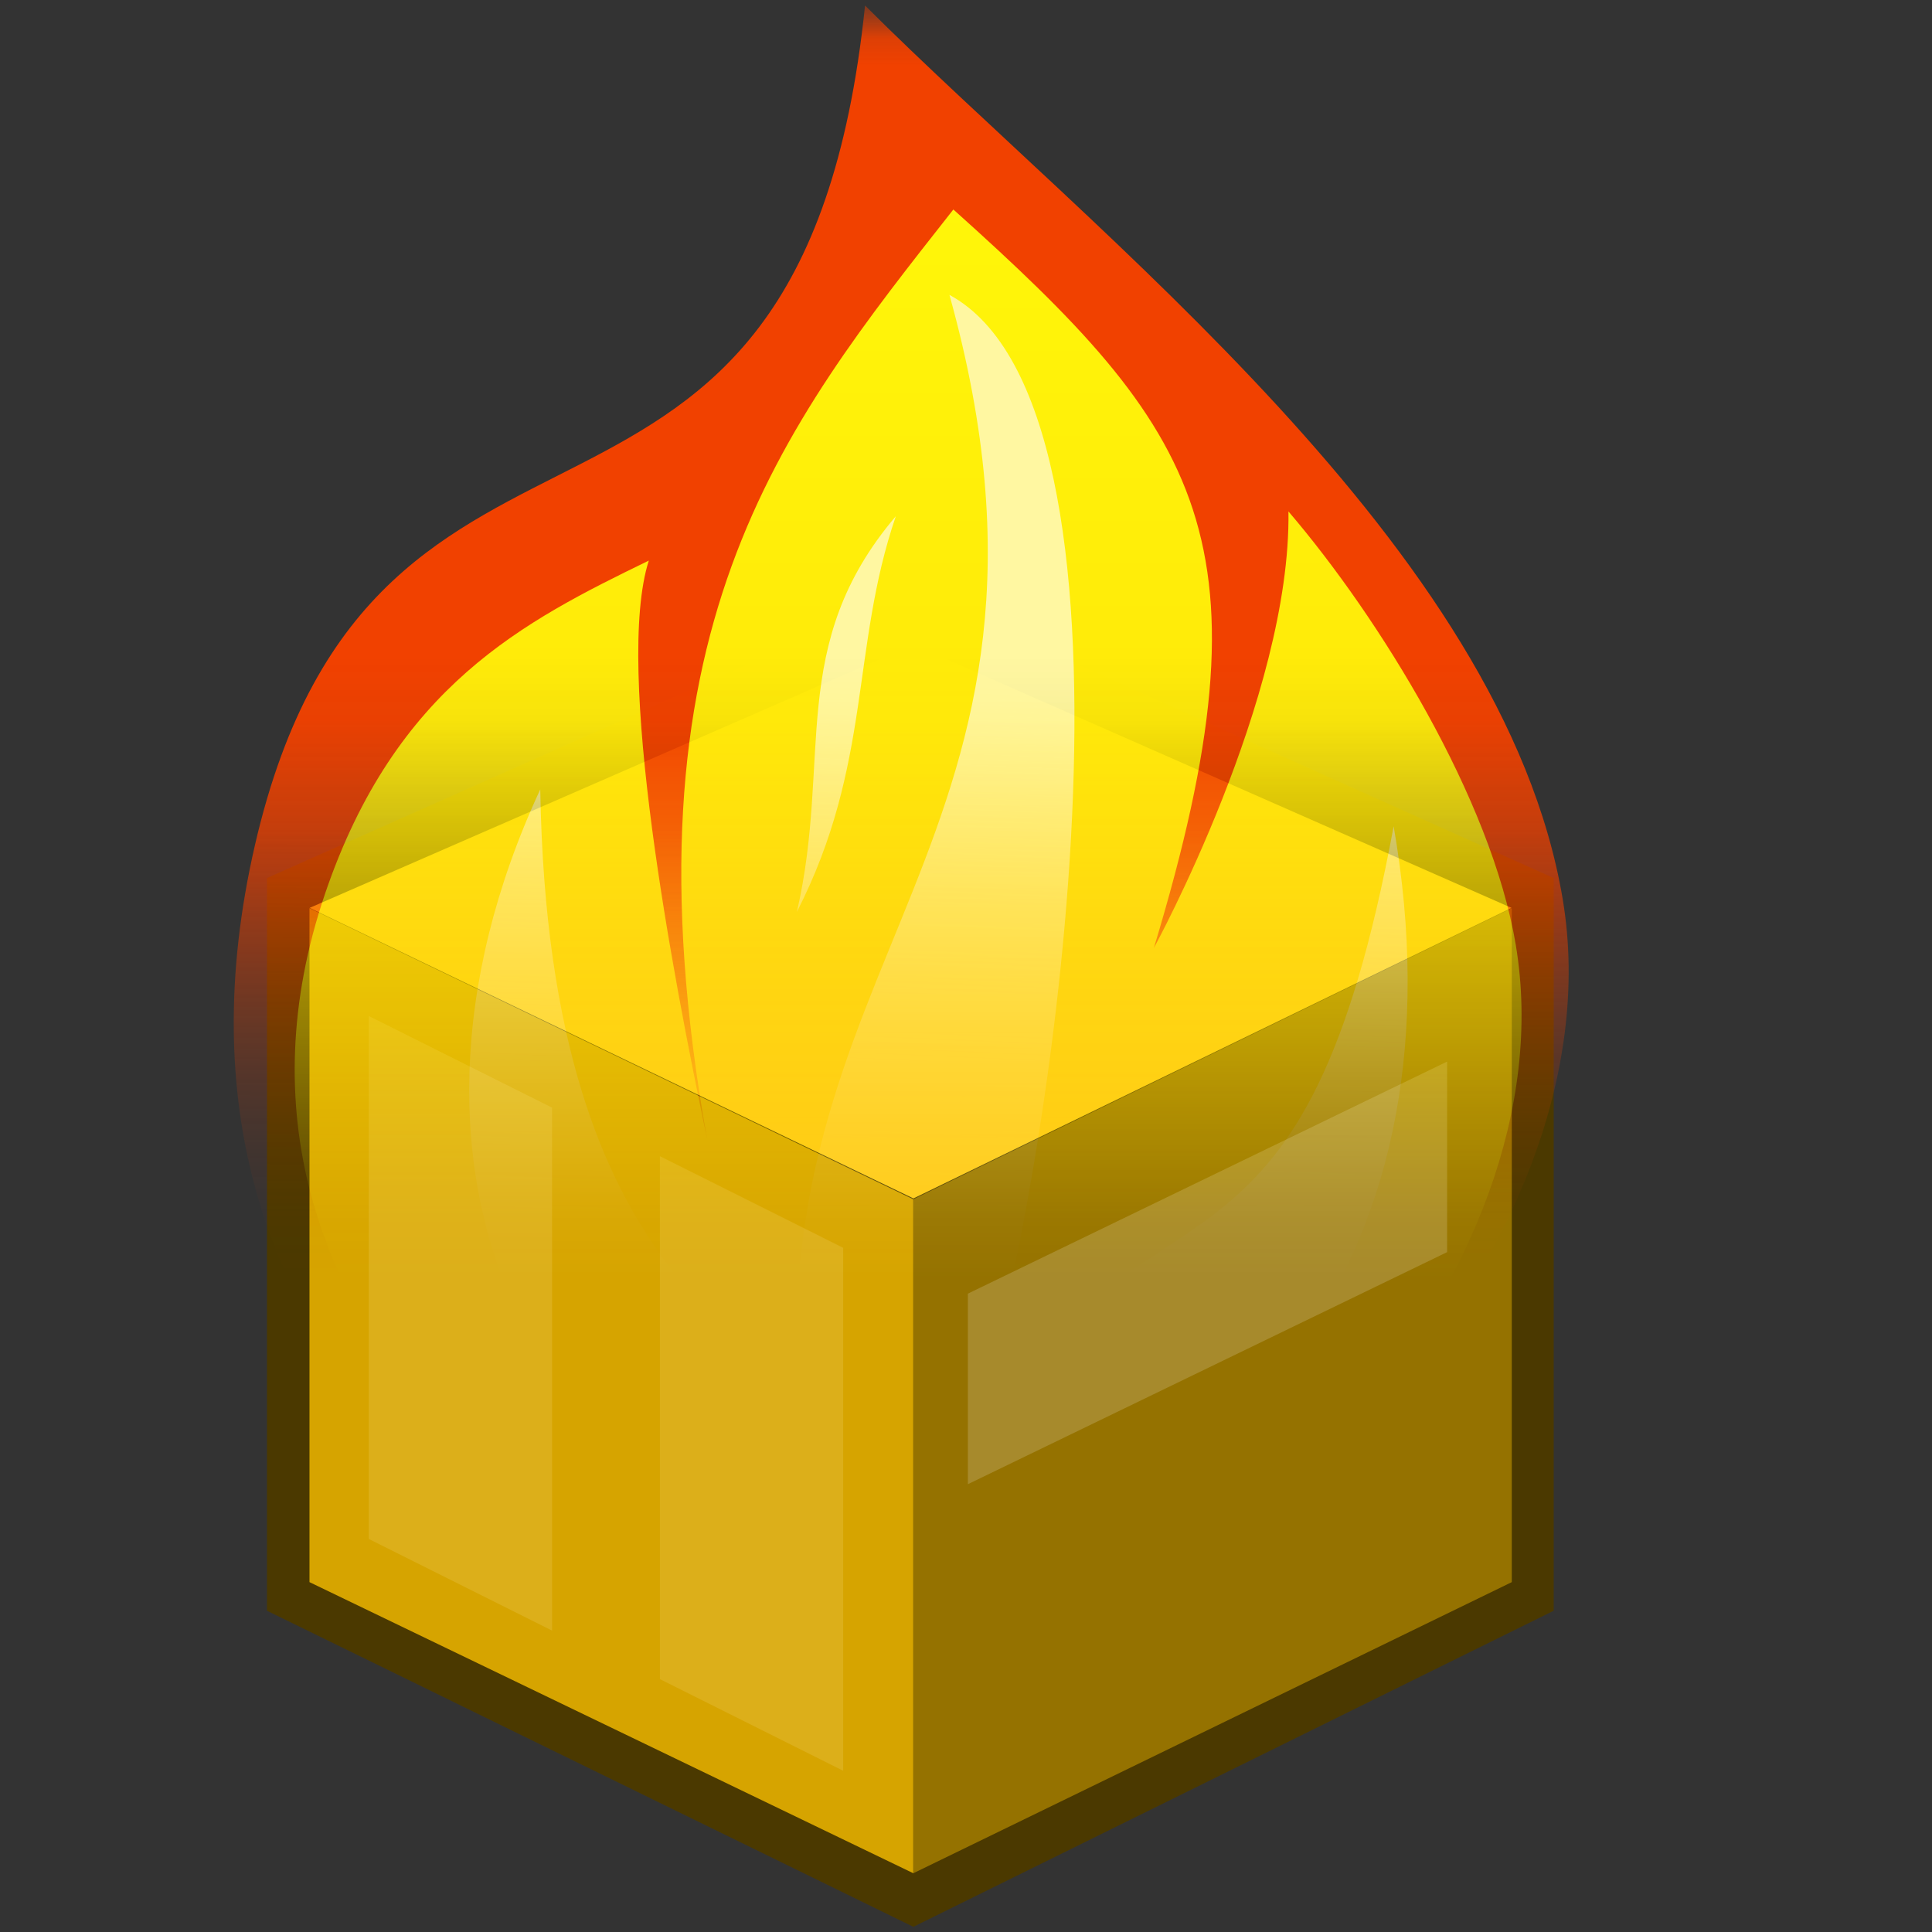 <?xml version="1.0" encoding="UTF-8" standalone="no"?>
<!-- Created with Inkscape (http://www.inkscape.org/) -->

<svg
   xmlns:dc="http://purl.org/dc/elements/1.1/"
   xmlns:cc="http://creativecommons.org/ns#"
   xmlns:rdf="http://www.w3.org/1999/02/22-rdf-syntax-ns#"
   xmlns:svg="http://www.w3.org/2000/svg"
   xmlns="http://www.w3.org/2000/svg"
   xmlns:xlink="http://www.w3.org/1999/xlink"
   xmlns:sodipodi="http://sodipodi.sourceforge.net/DTD/sodipodi-0.dtd"
   xmlns:inkscape="http://www.inkscape.org/namespaces/inkscape"
   width="32px"
   height="32px"
   id="svg2985"
   version="1.1"
   inkscape:version="0.48.4 r9939"
   sodipodi:docname="Burner.svg"
   inkscape:export-filename="C:\Users\Plyusnin\Sources\RemoteUpdater\Firmwaring\!res\Icon\Burner-32.png"
   inkscape:export-xdpi="90"
   inkscape:export-ydpi="90">
  <rect width="100%" height="100%" fill="#333333" stroke="none"/>
  <defs
     id="defs2987">
    <linearGradient
       inkscape:collect="always"
       id="linearGradient3901">
      <stop
         style="stop-color:#ffffff;stop-opacity:1;"
         offset="0"
         id="stop3903" />
      <stop
         style="stop-color:#ffffff;stop-opacity:0;"
         offset="1"
         id="stop3905" />
    </linearGradient>
    <linearGradient
       inkscape:collect="always"
       id="linearGradient3876">
      <stop
         style="stop-color:#fff7a1;stop-opacity:1"
         offset="0"
         id="stop3878" />
      <stop
         style="stop-color:#fff373;stop-opacity:0.393"
         offset="1"
         id="stop3880" />
    </linearGradient>
    <linearGradient
       inkscape:collect="always"
       id="linearGradient3857">
      <stop
         style="stop-color:#fff609;stop-opacity:1;"
         offset="0"
         id="stop3859" />
      <stop
         style="stop-color:#ffd909;stop-opacity:1"
         offset="1"
         id="stop3861" />
    </linearGradient>
    <linearGradient
       inkscape:collect="always"
       id="linearGradient3819">
      <stop
         style="stop-color:#ffffff;stop-opacity:1;"
         offset="0"
         id="stop3821" />
      <stop
         style="stop-color:#ffffff;stop-opacity:0;"
         offset="1"
         id="stop3823" />
    </linearGradient>
    <linearGradient
       id="linearGradient3873">
      <stop
         id="stop3875"
         offset="0"
         style="stop-color:#838383;stop-opacity:0.279;" />
      <stop
         id="stop3877"
         offset="1"
         style="stop-color:#717171;stop-opacity:1" />
    </linearGradient>
    <linearGradient
       id="linearGradient3861">
      <stop
         style="stop-color:#838383;stop-opacity:0.279;"
         offset="0"
         id="stop3863" />
      <stop
         style="stop-color:#5e5e5e;stop-opacity:0.505;"
         offset="1"
         id="stop3865" />
    </linearGradient>
    <linearGradient
       id="linearGradient3842">
      <stop
         style="stop-color:#c2c2c2;stop-opacity:1;"
         offset="0"
         id="stop3844" />
      <stop
         style="stop-color:#e5e5e5;stop-opacity:1;"
         offset="1"
         id="stop3846" />
    </linearGradient>
    <linearGradient
       id="linearGradient3824">
      <stop
         style="stop-color:#34e700;stop-opacity:1;"
         offset="0"
         id="stop3826" />
      <stop
         style="stop-color:#4eff1b;stop-opacity:1;"
         offset="1"
         id="stop3828" />
    </linearGradient>
    <linearGradient
       id="linearGradient3790">
      <stop
         style="stop-color:#fae500;stop-opacity:1;"
         offset="0"
         id="stop3792" />
      <stop
         style="stop-color:#e98b00;stop-opacity:0.716;"
         offset="1"
         id="stop3794" />
    </linearGradient>
    <linearGradient
       inkscape:collect="always"
       xlink:href="#linearGradient3790"
       id="linearGradient3796"
       x1="20.058"
       y1="21.016"
       x2="20.004"
       y2="25.124"
       gradientUnits="userSpaceOnUse" />
    <linearGradient
       inkscape:collect="always"
       xlink:href="#linearGradient3819"
       id="linearGradient3855"
       gradientUnits="userSpaceOnUse"
       x1="14.716"
       y1="13.621"
       x2="14.652"
       y2="21.769" />
    <mask
       maskUnits="userSpaceOnUse"
       id="mask3851">
      <rect
         style="fill:url(#linearGradient3855);fill-opacity:1;stroke:none"
         id="rect3853"
         width="30.126"
         height="28.294"
         x="0.695"
         y="0.043" />
    </mask>
    <linearGradient
       inkscape:collect="always"
       xlink:href="#linearGradient3857"
       id="linearGradient3895"
       gradientUnits="userSpaceOnUse"
       x1="15.575"
       y1="2.933"
       x2="15.575"
       y2="22.829" />
    <linearGradient
       inkscape:collect="always"
       xlink:href="#linearGradient3876"
       id="linearGradient3897"
       gradientUnits="userSpaceOnUse"
       x1="15.989"
       y1="10.709"
       x2="15.386"
       y2="24.478" />
    <linearGradient
       inkscape:collect="always"
       xlink:href="#linearGradient3901"
       id="linearGradient3915"
       gradientUnits="userSpaceOnUse"
       x1="14.905"
       y1="11.566"
       x2="14.905"
       y2="20.741" />
    <linearGradient
       inkscape:collect="always"
       xlink:href="#linearGradient3901"
       id="linearGradient3921"
       gradientUnits="userSpaceOnUse"
       x1="14.905"
       y1="11.566"
       x2="14.905"
       y2="20.741"
       gradientTransform="matrix(0.973,0,0,0.973,0.483,-0.313)" />
    <mask
       maskUnits="userSpaceOnUse"
       id="mask3917">
      <rect
         style="fill:url(#linearGradient3921);fill-opacity:1;stroke:none"
         id="rect3919"
         width="30.912"
         height="27.962"
         x="0.606"
         y="-0.272" />
    </mask>
  </defs>
  <sodipodi:namedview
     id="base"
     pagecolor="#ffffff"
     bordercolor="#666666"
     borderopacity="1.0"
     inkscape:pageopacity="0.0"
     inkscape:pageshadow="2"
     inkscape:zoom="15.83357"
     inkscape:cx="6.479965"
     inkscape:cy="16.414453"
     inkscape:current-layer="layer2"
     showgrid="true"
     inkscape:grid-bbox="true"
     inkscape:document-units="px"
     inkscape:snap-global="false"
     inkscape:window-width="1366"
     inkscape:window-height="706"
     inkscape:window-x="-8"
     inkscape:window-y="-8"
     inkscape:window-maximized="1">
    <inkscape:grid
       type="xygrid"
       id="grid2993" />
  </sodipodi:namedview>
  <g
     id="layer1"
     inkscape:label="Layer 1"
     inkscape:groupmode="layer"
     sodipodi:insensitive="true">
    <g
       id="g3850"
       transform="translate(4,7.958)">
      <path
         inkscape:connector-curvature="0"
         id="path3773"
         d="m 11.128,1.826 -10.706,4.759 0,12.136 10.706,5.235 10.606,-5.235 0,-12.136 L 11.128,1.826 z"
         style="fill:#4b3900;fill-opacity:1;stroke:none" />
      <path
         sodipodi:nodetypes="ccccc"
         inkscape:connector-curvature="0"
         id="rect2995"
         d="m 1.126,7.084 10.002,4.822 0,11.163 -10.002,-4.822 z"
         style="fill:#d6a400;fill-opacity:1;stroke:none" />
      <path
         style="fill:#957200;fill-opacity:1;stroke:none"
         d="m 21.04,7.084 -9.913,4.822 0,11.163 9.913,-4.822 z"
         id="path3766"
         inkscape:connector-curvature="0"
         sodipodi:nodetypes="ccccc" />
      <path
         sodipodi:nodetypes="ccccc"
         inkscape:connector-curvature="0"
         id="path3768"
         d="m 1.129,7.079 10,-4.361 9.906,4.361 -9.906,4.813 z"
         style="fill:#ffc918;fill-opacity:1;stroke:none" />
      <path
         style="fill:#ffefb8;fill-opacity:0.144;stroke:none"
         d="m 2.108,8.87 3.036,1.518 0,8.662 -3.036,-1.518 z"
         id="path3786"
         inkscape:connector-curvature="0"
         sodipodi:nodetypes="ccccc" />
      <path
         sodipodi:nodetypes="ccccc"
         inkscape:connector-curvature="0"
         id="path3798"
         d="m 6.93,11.192 3.036,1.518 0,8.662 -3.036,-1.518 z"
         style="fill:#ffefb8;fill-opacity:0.144;stroke:none" />
      <path
         inkscape:connector-curvature="0"
         id="path3800"
         d="m 19.969,9.625 -7.938,3.844 0,3.156 7.938,-3.844 0,-3.156 z"
         style="fill:#ffffff;fill-opacity:0.174;stroke:none" />
    </g>
  </g>
  <g
     inkscape:groupmode="layer"
     id="layer2"
     inkscape:label="Слой">
    <g
       id="g3889"
       transform="matrix(1.028,0,0,1.028,-0.497,0.322)"
       mask="url(#mask3917)">
      <path
         transform="matrix(1.028,0,0,1.028,-0.638,-0.604)"
         style="fill:#f14100;fill-opacity:1;stroke:none"
         d="M 25.583,14.372 C 26.512,19.896 20.366,26.326 15.107,26.179 9.729,26.029 3.199,21.706 5.087,13.527 6.975,5.347 13.635,10.16 14.649,0.369 18.258,3.977 24.653,8.848 25.583,14.372 z"
         id="path3887"
         inkscape:connector-curvature="0"
         sodipodi:nodetypes="zazcz"
         mask="url(#mask3851)" />
      <path
         mask="url(#mask3851)"
         sodipodi:nodetypes="zazcz"
         inkscape:connector-curvature="0"
         id="path3036"
         d="M 25.583,14.372 C 26.512,19.896 20.366,26.326 15.107,26.179 9.729,26.029 3.199,21.706 5.087,13.527 6.975,5.347 13.635,10.16 14.649,0.369 18.258,3.977 24.653,8.848 25.583,14.372 z"
         style="fill:#ff6f06;fill-opacity:1;stroke:none" />
      <path
         sodipodi:nodetypes="cccsssccc"
         inkscape:connector-curvature="0"
         id="path3807"
         d="m 15.844,3.062 c -2.772,3.523 -5.43,6.798 -3.969,14.969 -0.557,-2.653 -1.493,-7.572 -0.938,-9.312 -2.004,0.975 -4.081,2.021 -5.219,5.375 -2.371,6.988 4.427,11.999 9.562,12.094 4.939,0.091 10.512,-6.008 9.625,-11.281 C 24.511,12.556 22.711,9.642 21.243,7.927 21.286,10.917 19.074,14.962 19.074,14.962 21.061,8.401 19.839,6.643 15.844,3.062 z"
         mask="none"
         style="fill:url(#linearGradient3895);fill-opacity:1;stroke:none" />
      <path
         sodipodi:nodetypes="cccccccccc"
         inkscape:connector-curvature="0"
         id="path3874"
         d="m 15.781,4.438 c 2.447,8.791 -3.223,10.685 -2.375,18.344 C 13.035,21.012 9.323,20.641 9.188,12.406 6.261,18.709 9.211,24.5 15.031,24.812 20.484,24.343 24.127,19.827 22.938,13 c -1.424,7.678 -3.656,5.522 -6.688,9.438 1.325,-4.375 2.89,-16.181 -0.469,-18 z m -0.864,3.566 c -1.763,2.075 -1.025,3.909 -1.594,6.375 1.214,-2.378 0.866,-4.25 1.594,-6.375 z"
         mask="none"
         style="fill:url(#linearGradient3897);fill-opacity:1;stroke:none" />
    </g>
  </g>
</svg>
